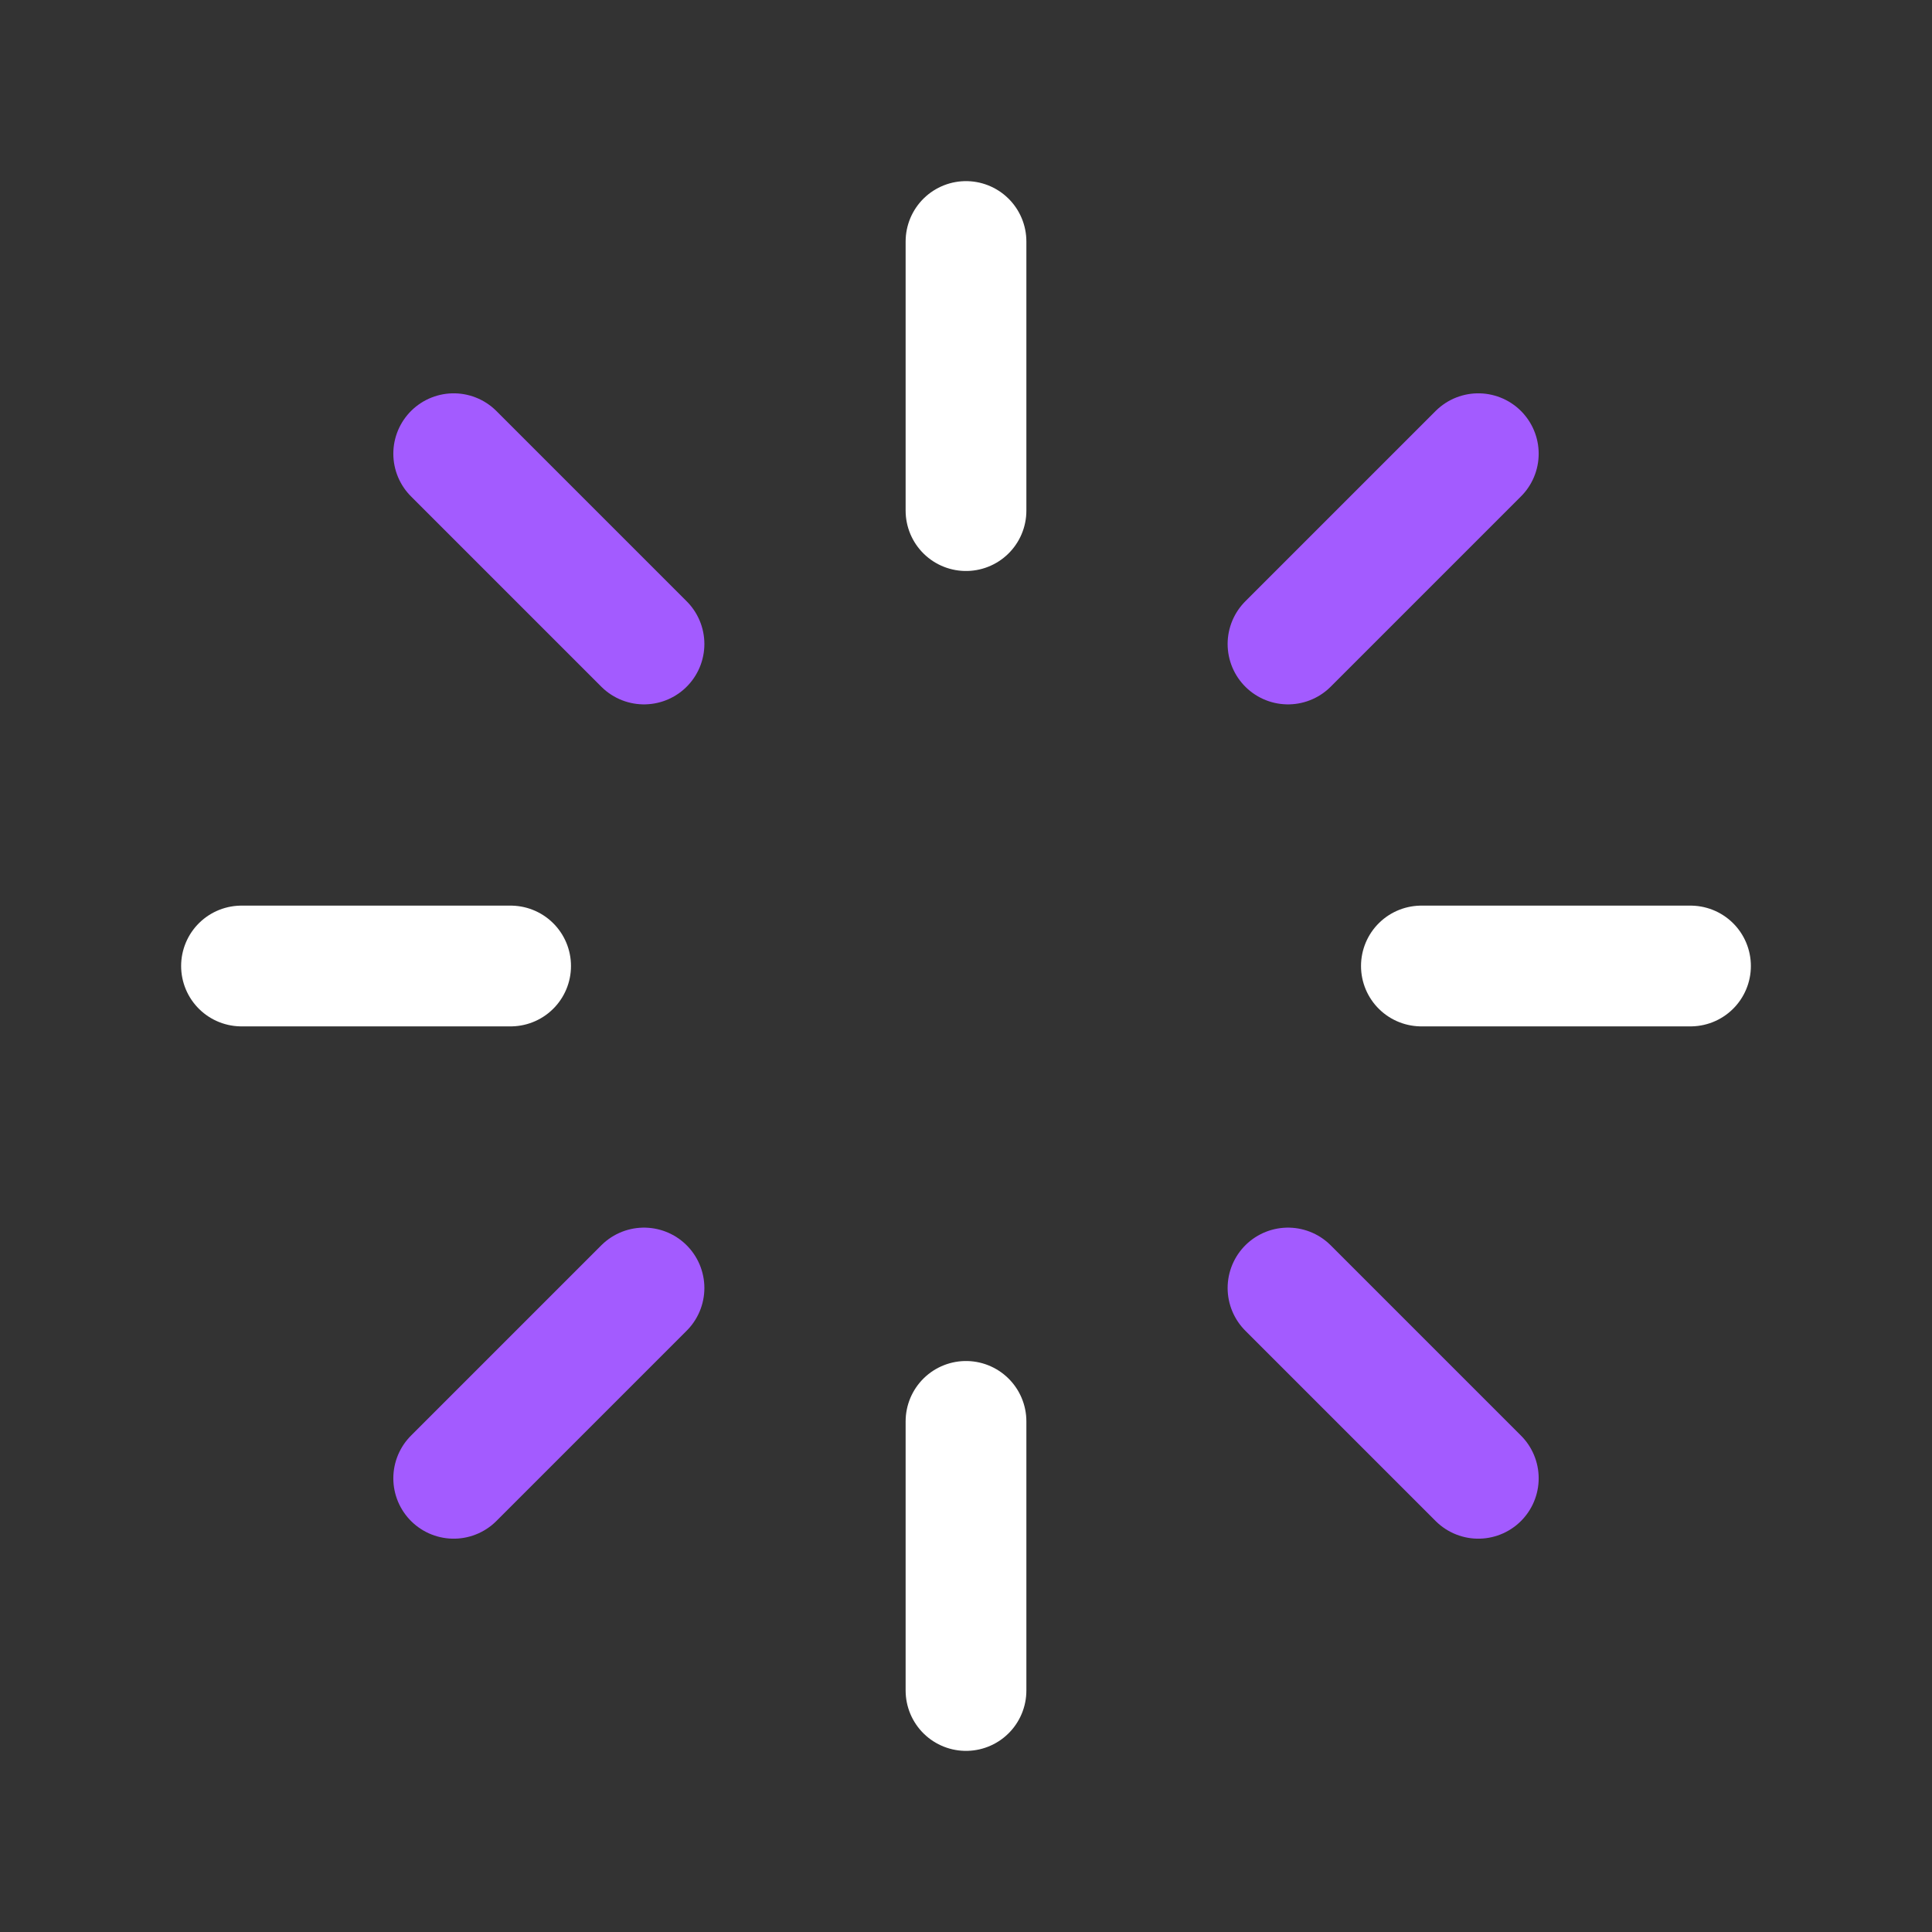 <svg width="24" height="24" viewBox="0 0 24 24" fill="none" xmlns="http://www.w3.org/2000/svg">
<rect x="0" y="0" width="24" height="24" fill="#333333" stroke="none"/>
<path d="M17.657 12H21M3 12H6.343M12 6.343L12 3M12 21L12 17.657" stroke="white" stroke-width="1.5" stroke-linecap="round" stroke-linejoin="round"/>
<path d="M16 8L18.364 5.636M5.636 18.364L8 16M8 8L5.636 5.636M18.364 18.364L16 16" stroke="#A35BFF" stroke-width="1.5" stroke-linecap="round" stroke-linejoin="round"/>
</svg>
